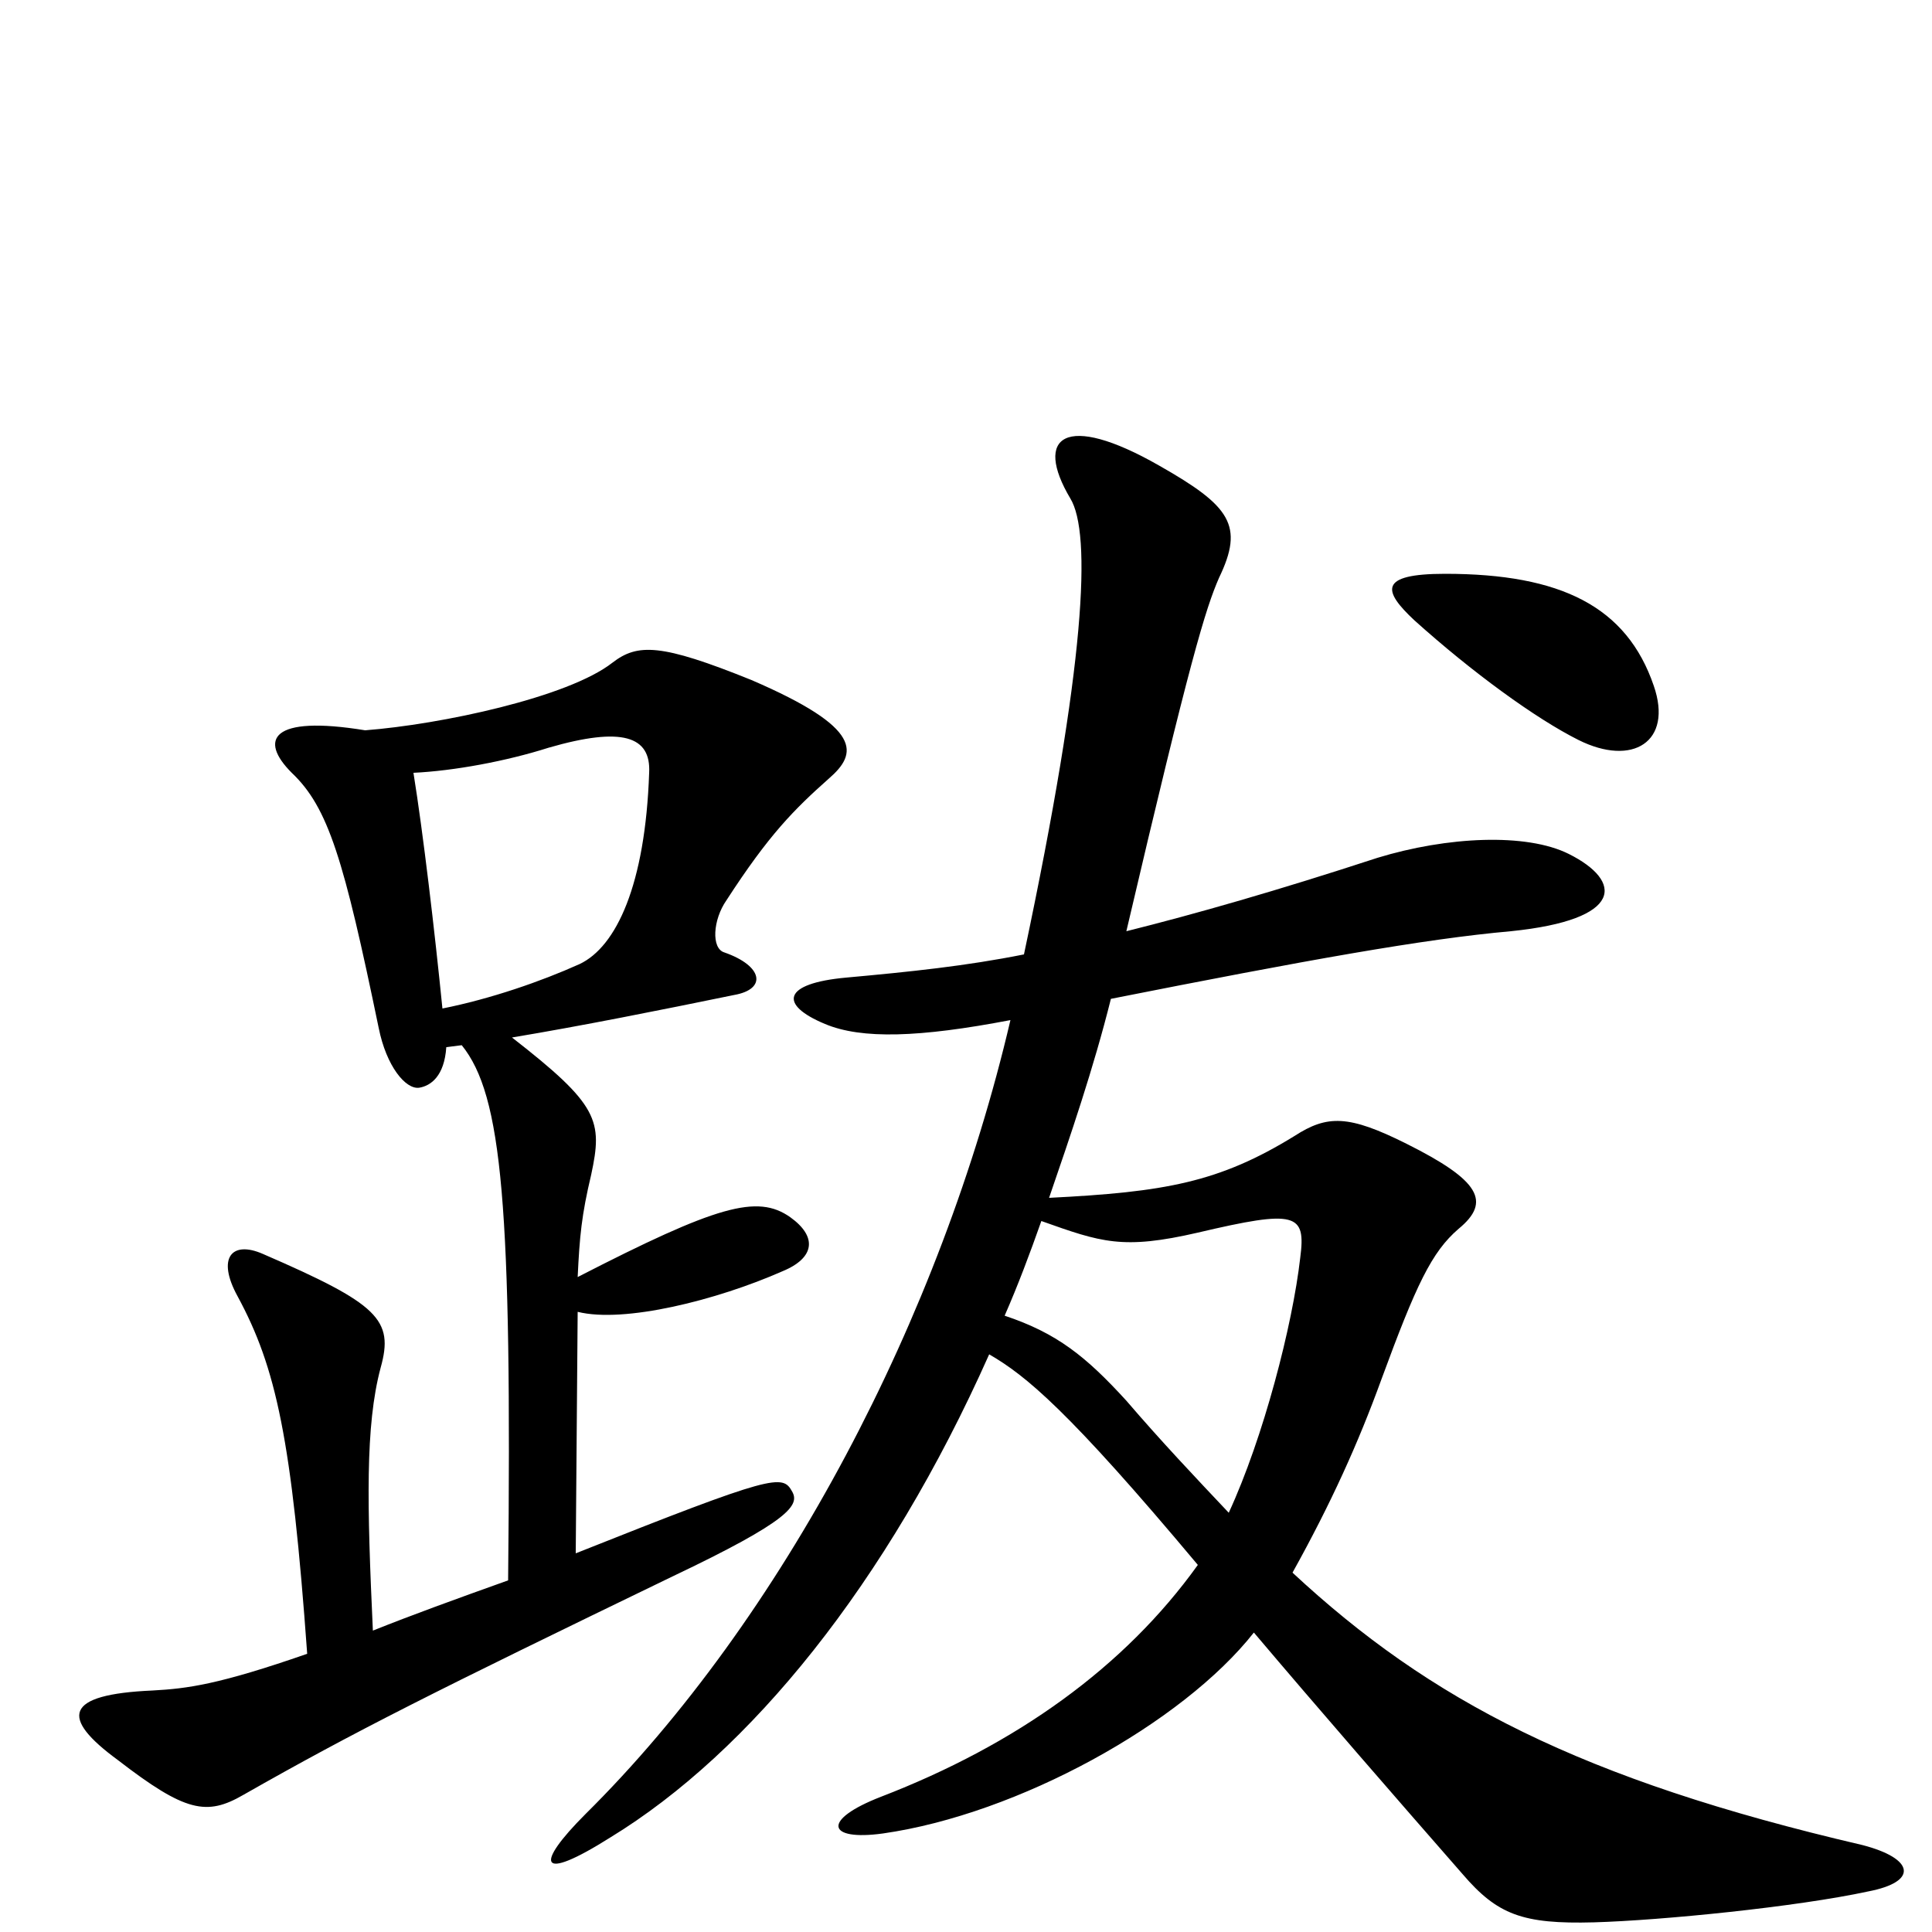 <svg xmlns="http://www.w3.org/2000/svg" viewBox="0 -1000 1000 1000">
	<path fill="#000000" d="M856 -645C842 -686 808 -703 748 -703C713 -703 716 -694 732 -679C762 -652 795 -628 817 -617C845 -603 866 -616 856 -645ZM967 -21C993 -26 991 -38 964 -45C818 -79 740 -120 669 -186C689 -222 703 -253 715 -286C733 -335 741 -352 755 -364C772 -378 766 -389 728 -408C698 -423 687 -423 670 -412C631 -388 603 -383 543 -380C554 -412 566 -447 575 -483C676 -503 737 -514 782 -518C841 -524 840 -544 812 -558C790 -569 749 -567 713 -556C661 -539 619 -527 583 -518C616 -659 624 -685 631 -701C644 -728 637 -738 600 -759C551 -787 535 -774 554 -742C565 -724 562 -657 530 -506C500 -500 471 -497 438 -494C405 -491 403 -480 427 -470C446 -462 476 -463 523 -472C487 -318 405 -162 303 -61C277 -35 278 -25 316 -49C388 -93 459 -180 512 -299C531 -288 553 -270 620 -190C582 -137 526 -97 456 -70C425 -58 428 -47 457 -51C527 -61 612 -108 649 -155C682 -116 722 -70 757 -30C775 -9 788 -4 825 -5C860 -6 930 -13 967 -21ZM429 -597C444 -610 447 -623 389 -648C342 -667 330 -667 317 -657C294 -639 228 -625 189 -622C140 -630 134 -617 151 -600C170 -582 178 -555 196 -468C200 -448 210 -436 217 -437C223 -438 230 -443 231 -458L239 -459C260 -433 265 -376 263 -182C235 -172 213 -164 193 -156C190 -221 189 -262 197 -292C204 -317 196 -325 136 -351C120 -358 112 -349 123 -329C143 -292 151 -255 159 -144C113 -128 97 -126 79 -125C33 -123 31 -111 61 -89C96 -62 107 -60 126 -71C184 -104 224 -124 348 -184C409 -213 414 -221 410 -228C405 -237 401 -237 298 -196L299 -321C323 -315 371 -327 405 -342C422 -349 423 -360 409 -370C392 -382 371 -376 299 -339C300 -360 301 -371 306 -392C312 -420 310 -428 265 -463C301 -469 341 -477 380 -485C397 -488 395 -500 375 -507C368 -509 369 -524 376 -534C398 -568 411 -581 429 -597ZM336 -600C334 -542 319 -510 300 -501C280 -492 254 -483 229 -478C225 -518 219 -569 214 -600C235 -601 262 -606 284 -613C322 -624 337 -619 336 -600ZM673 -349C669 -314 654 -256 636 -217C619 -235 601 -254 583 -275C562 -298 547 -310 520 -319C527 -335 533 -351 539 -368C570 -357 581 -353 620 -362C671 -374 676 -372 673 -349Z"/>
</svg>